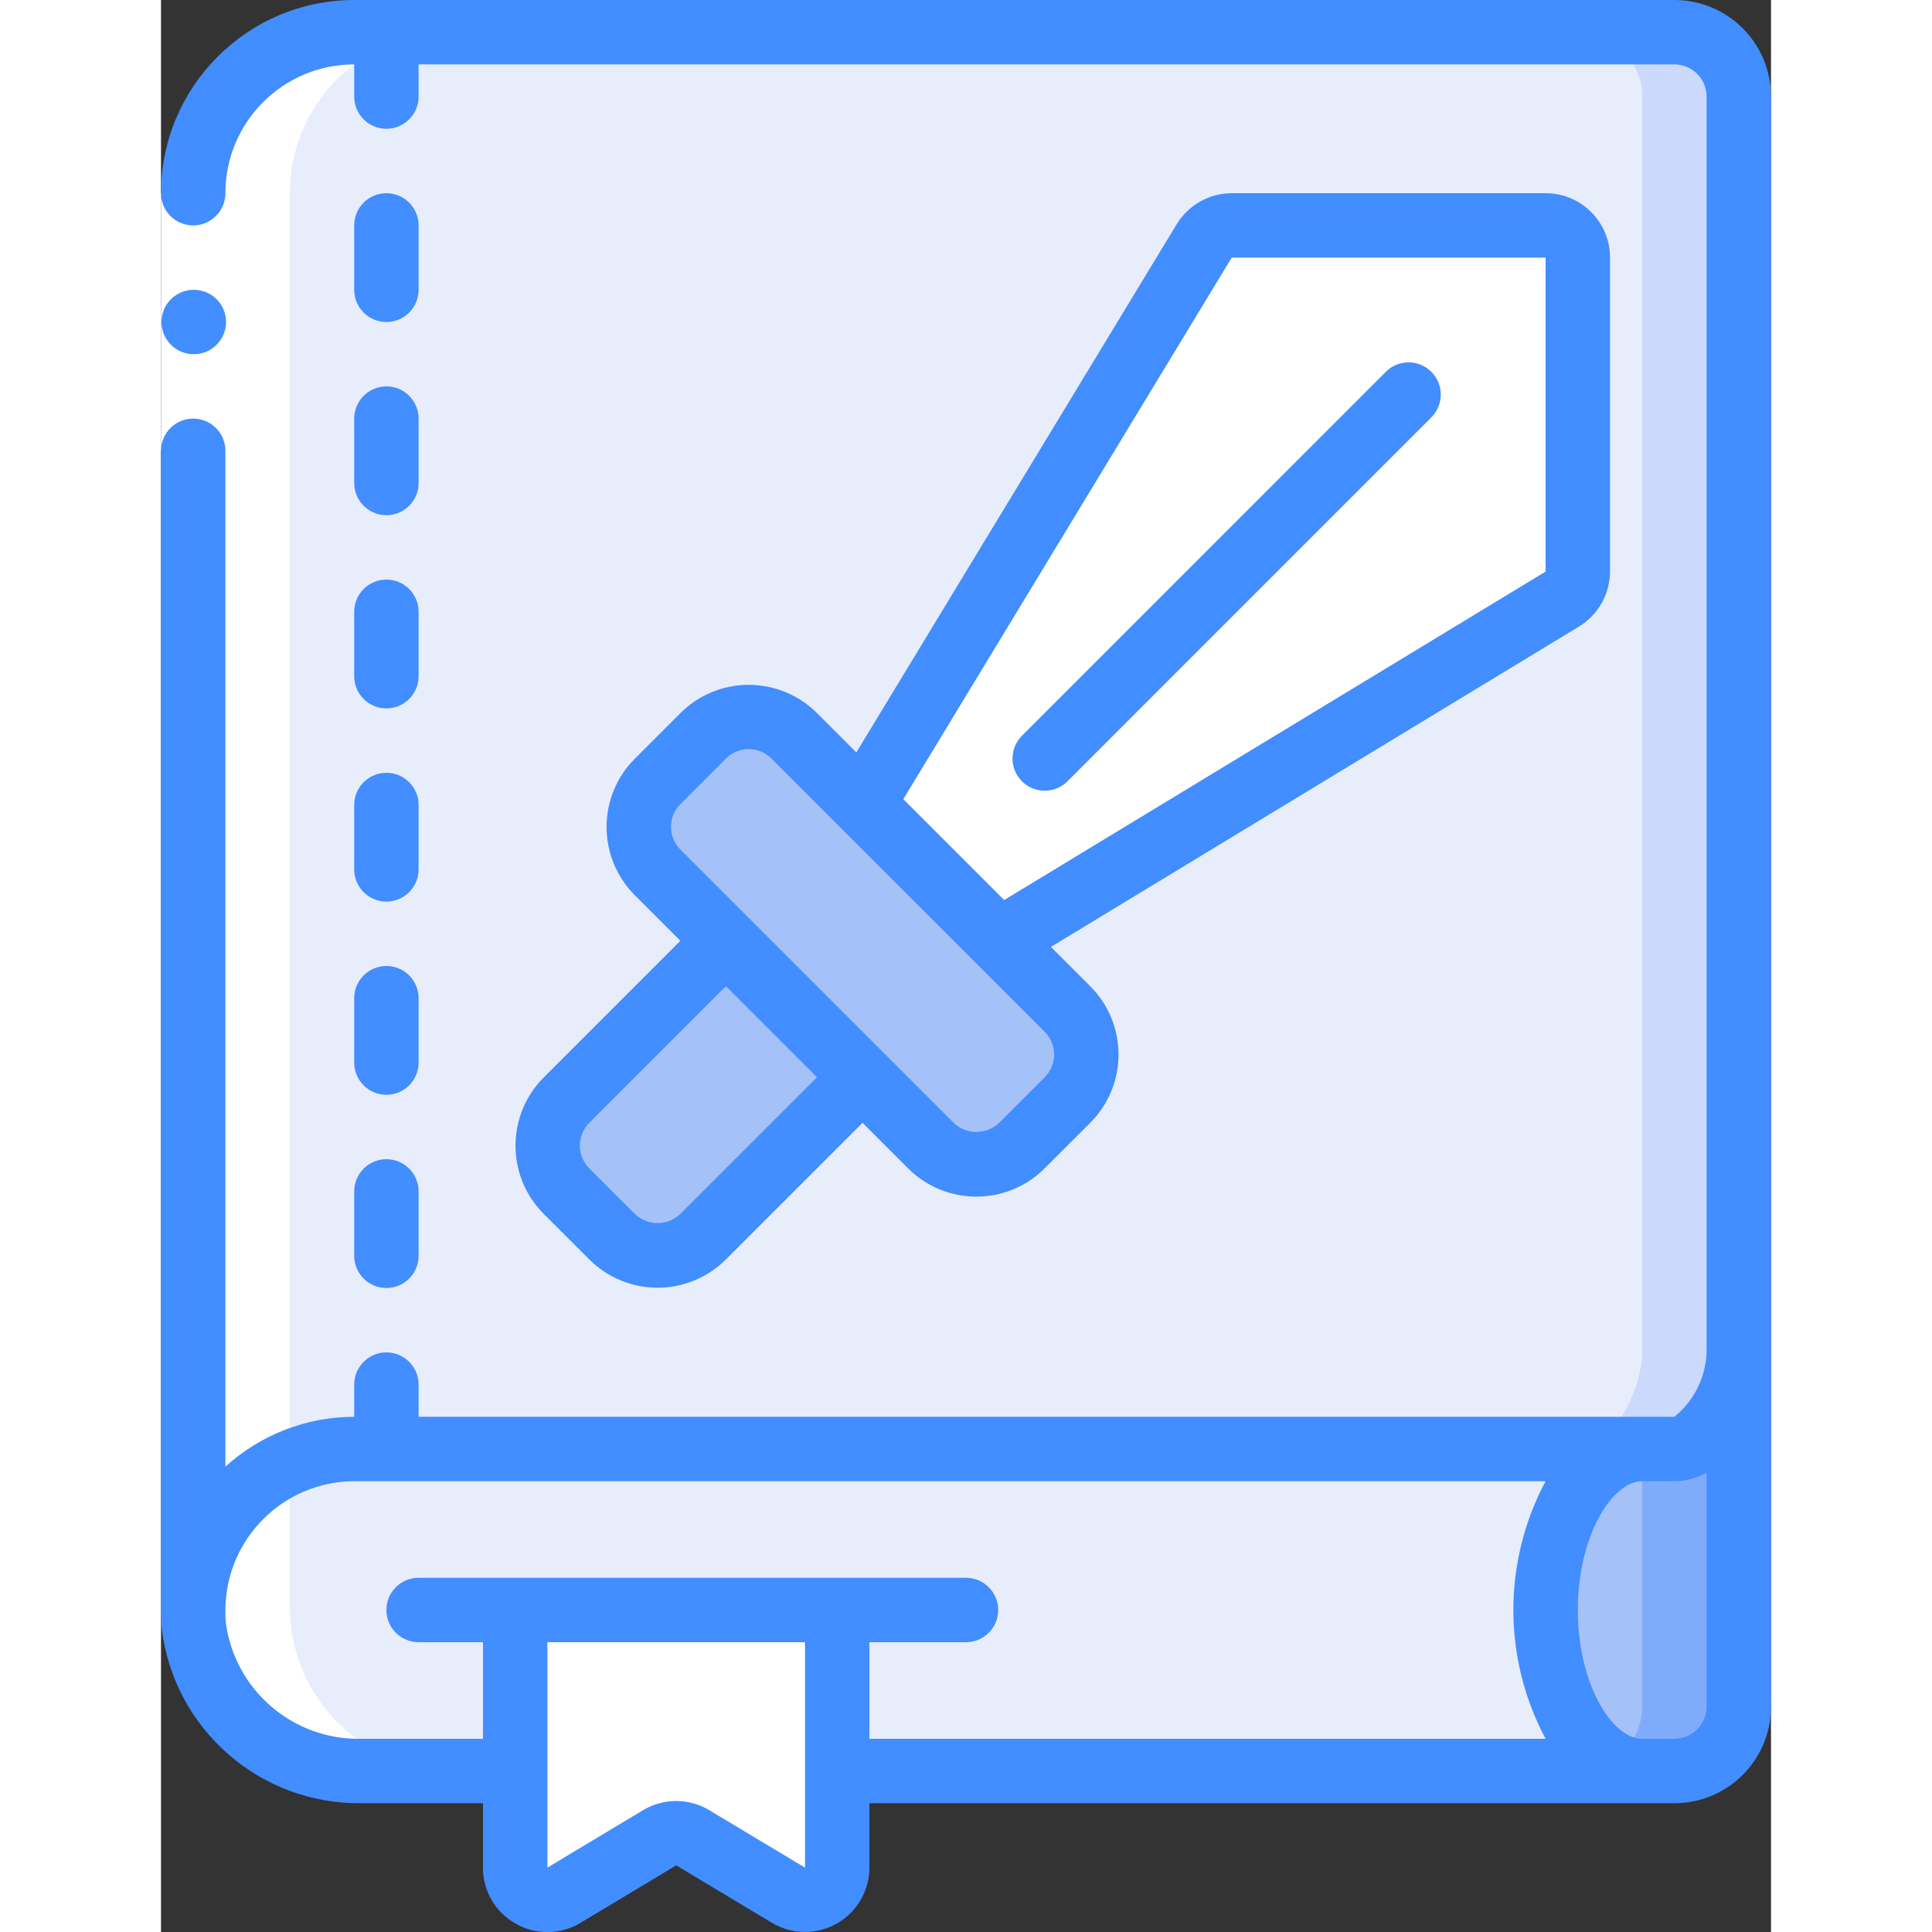 <svg height="512" viewBox="0 0 50 60" width="512" xmlns="http://www.w3.org/2000/svg"><rect x="0" y="0" width="50" height="60" fill="#333333" stroke="none"/><g id="Page-1" fill="none" fill-rule="evenodd"><g id="052---Adventure-Novel" fill-rule="nonzero" transform="translate(-1)"><path id="Shape" d="m50 3v39c0 1.1-.9 3-2 3h-41c-2.761 0-5 2.239-5 5v-44c0-2.761 2.239-5 5-5h41c1.103.003 1.997.897 2 2z" fill="#e8edfc"/><path id="Shape" d="m48 1h-3c1.103.003 1.997.897 2 2v39c0 1.1-.9 3-2 3h3c1.1 0 2-1.9 2-3v-39c-.003-1.103-.897-1.997-2-2z" fill="#cad9fc"/><path id="Shape" d="m47 55h-25v-5h-10v5h-4.79c-2.628.042-4.865-1.902-5.19-4.51-.016-.163-.023-.326-.02-.49 0-2.761 2.239-5 5-5h40c-1.66 0-3 2.24-3 5s1.34 5 3 5z" fill="#e8edfc"/><path id="Shape" d="m50 42v11c-.003 1.103-.897 1.997-2 2h-1c-1.66 0-3-2.24-3-5s1.34-5 3-5h1c1.1 0 2-1.9 2-3z" fill="#a4c2f7"/><path id="Shape" d="m48 45h-1v8c-.004.7-.373 1.348-.975 1.707.293.182.63.283.975.293h1c1.103-.003 1.997-.897 2-2v-11c0 1.1-.9 3-2 3z" fill="#7facfa"/><path id="Shape" d="m22 50v8c-0.0.359-.193.691-.505.869-.312.178-.696.174-1.005-.009l-2.98-1.79c-.313-.19-.707-.19-1.02 0l-2.98 1.79c-.309.183-.693.187-1.005.009-.312-.178-.505-.509-.505-.869v-8z" fill="#fff"/><path id="Shape" d="m27.029 29.213 17.485-10.608c.301-.181.486-.506.486-.857v-9.748c0-.552-.448-1-1-1h-9.748c-.351 0-.676.185-.857.486l-10.608 17.485z" fill="#fff"/><rect id="Rectangle-path" fill="#a4c2f7" height="6" rx="2" transform="matrix(.707 .707 -.707 .707 27.331 -7.557)" width="16" x="14.788" y="26.213"/><path id="Shape" d="m14.483 30.017h6v7c0 1.105-.895 2-2 2h-2c-1.105 0-2-.895-2-2z" fill="#a4c2f7" transform="matrix(.707 .707 -.707 .707 29.528 -2.252)"/><path id="Shape" d="m2 6v44c.06 2.819 2.391 5.056 5.21 5h3c-2.819.056-5.15-2.181-5.21-5v-44c0-2.761 2.239-5 5-5h-3c-2.761 0-5 2.239-5 5z" fill="#fff"/><path id="Rectangle-path" d="m1 6h2v8h-2z" fill="#fff"/><g fill="#428dff"><path id="Shape" d="m2.02 11c-.552.003-1.002-.443-1.005-.995-.003-.552.443-1.002.995-1.005h.01c.552 0 1 .448 1 1 0 .552-.448 1-1 1z"/><path id="Shape" d="m48 0h-41c-3.312.003-5.997 2.688-6 6 0 .357.191.687.5.866.309.179.691.179 1 0 .309-.179.5-.509.5-.866 0-2.209 1.791-4 4-4v1c0 .552.448 1 1 1s1-.448 1-1v-1h39c.552 0 1 .448 1 1v39c-.029.78-.393 1.509-1 2h-39v-1c0-.552-.448-1-1-1s-1 .448-1 1v1c-1.479.001-2.905.553-4 1.548v-31.548c0-.552-.448-1-1-1s-1 .448-1 1v36c-.003.196.005.391.024.586.383 3.116 3.046 5.447 6.186 5.414h3.79v2c-.005.722.384 1.39 1.015 1.741.626.36 1.398.35 2.014-.026l2.971-1.784 2.97 1.782c.618.371 1.387.381 2.014.027s1.015-1.019 1.016-1.74v-2h25c1.657 0 3-1.343 3-3v-50c0-1.657-1.343-3-3-3zm-27 58-2.972-1.783c-.633-.38-1.424-.38-2.057 0l-2.971 1.783v-7h8zm2-7h3c.552 0 1-.448 1-1s-.448-1-1-1h-17c-.552 0-1 .448-1 1s.448 1 1 1h2v3h-3.79c-2.12.04-3.93-1.523-4.2-3.627-.011-.124-.014-.249-.01-.373.009-2.205 1.795-3.991 4-4h37c-1.335 2.5-1.335 5.5 0 8h-21zm25 3h-1c-.944 0-2-1.711-2-4s1.056-4 2-4h1c.351-.002.695-.094 1-.268v7.268c0 .552-.448 1-1 1z"/><path id="Shape" d="m8 10c.552 0 1-.448 1-1v-2c0-.552-.448-1-1-1s-1 .448-1 1v2c0 .552.448 1 1 1z"/><path id="Shape" d="m7 15c0 .552.448 1 1 1s1-.448 1-1v-2c0-.552-.448-1-1-1s-1 .448-1 1z"/><path id="Shape" d="m7 21c0 .552.448 1 1 1s1-.448 1-1v-2c0-.552-.448-1-1-1s-1 .448-1 1z"/><path id="Shape" d="m7 27c0 .552.448 1 1 1s1-.448 1-1v-2c0-.552-.448-1-1-1s-1 .448-1 1z"/><path id="Shape" d="m7 33c0 .552.448 1 1 1s1-.448 1-1v-2c0-.552-.448-1-1-1s-1 .448-1 1z"/><path id="Shape" d="m7 39c0 .552.448 1 1 1s1-.448 1-1v-2c0-.552-.448-1-1-1s-1 .448-1 1z"/><path id="Shape" d="m12.887 37.7 1.413 1.412c.563.563 1.326.879 2.122.879s1.559-.316 2.122-.879l4.243-4.242 1.414 1.414c1.171 1.171 3.071 1.171 4.242 0l1.415-1.414c1.171-1.171 1.171-3.071 0-4.242l-1.221-1.221 16.394-9.945c.6-.364.968-1.013.97-1.715v-9.747c0-1.105-.895-2-2-2h-9.748c-.7.002-1.349.368-1.712.967l-9.947 16.4-1.22-1.22c-.563-.563-1.326-.879-2.122-.879s-1.559.316-2.122.879l-1.414 1.414c-1.171 1.171-1.171 3.071 0 4.242l1.414 1.414-4.243 4.243c-1.17 1.171-1.17 3.069 0 4.24zm21.365-29.7h9.748v9.751l-16.815 10.2-3.132-3.132zm-17.122 16.971 1.414-1.414c.39-.39 1.024-.39 1.414 0l8.486 8.485c.39.39.39 1.024 0 1.414l-1.415 1.414c-.395.379-1.018.379-1.413 0l-8.486-8.485c-.39-.39-.39-1.024 0-1.414zm-2.83 9.899 4.243-4.243 1.414 1.415 1.415 1.414-4.243 4.244c-.395.379-1.018.379-1.413 0l-1.416-1.416c-.39-.39-.39-1.024 0-1.414z"/><path id="Shape" d="m27.737 24.264c.39.39 1.024.39 1.414 0l11.313-11.315c.379-.392.374-1.016-.012-1.402s-1.009-.391-1.402-.012l-11.313 11.315c-.39.39-.39 1.024 0 1.414z"/></g></g></g></svg>